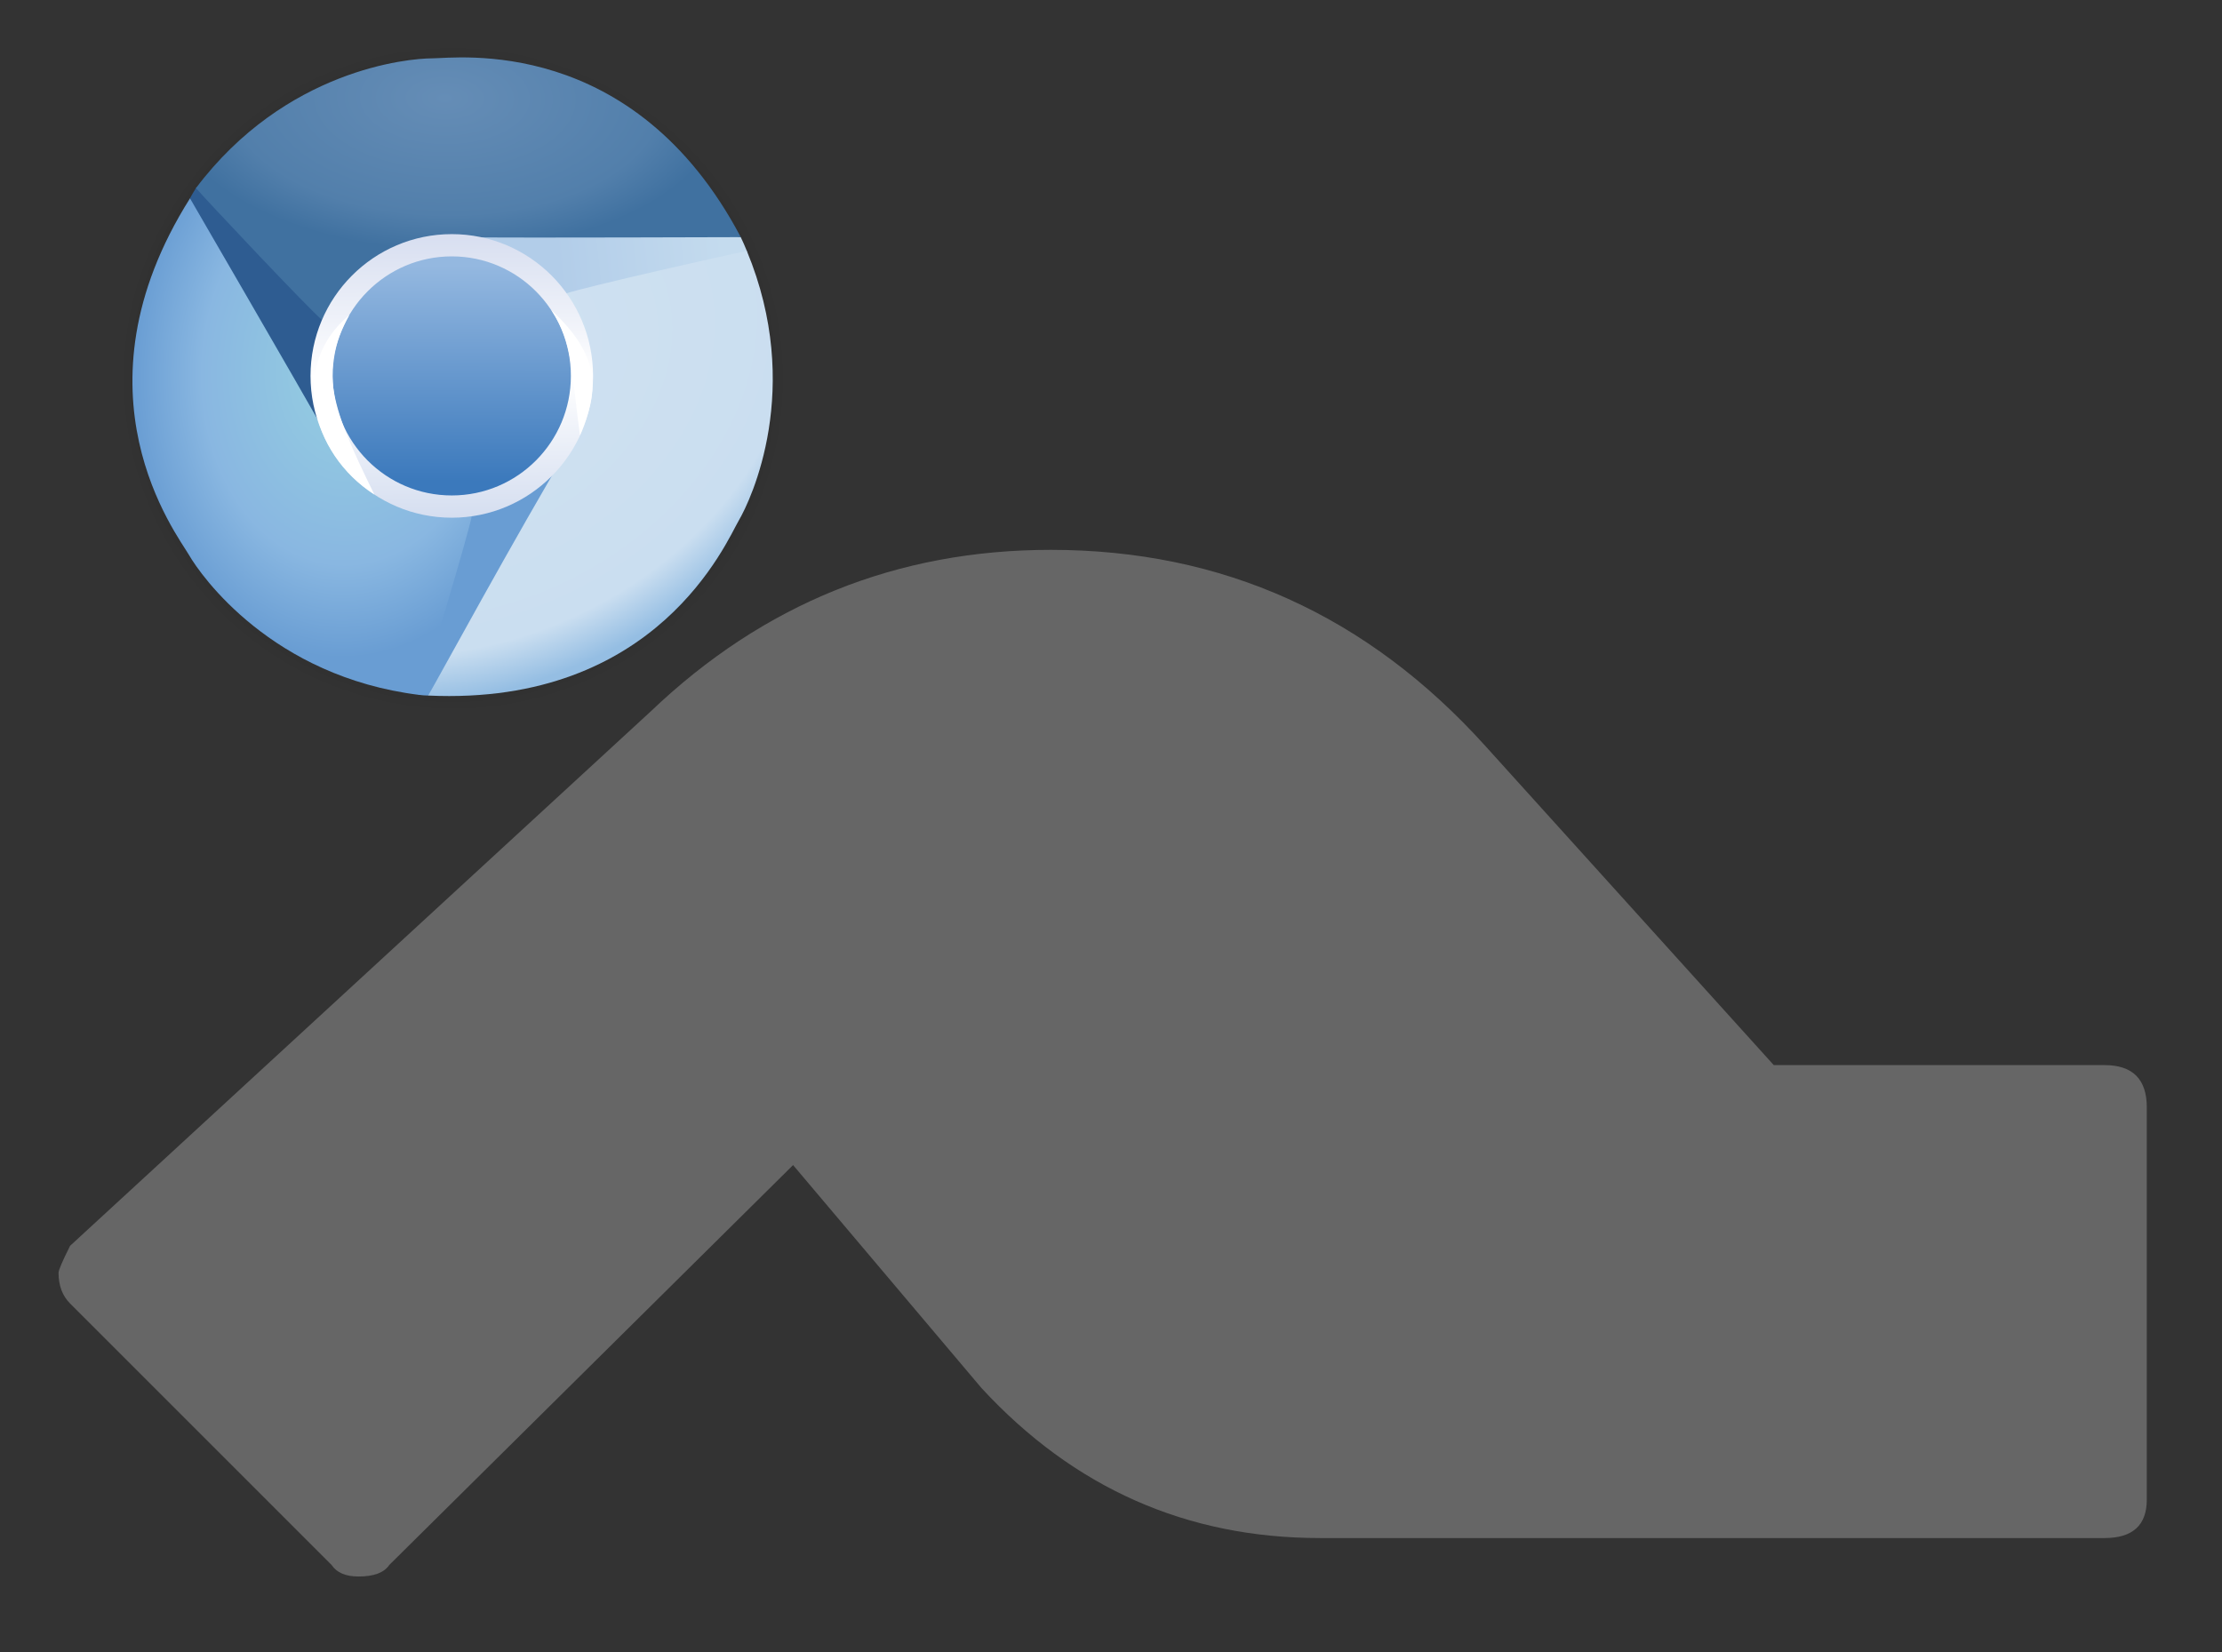 <svg xmlns="http://www.w3.org/2000/svg" xmlns:svg="http://www.w3.org/2000/svg" xmlns:xlink="http://www.w3.org/1999/xlink" width="780" height="580" version="1.1"><rect width="100%" height="100%" fill="#333333" stroke="none"/><g fill-rule="nonzero" transform="translate(30 0)"><path fill="#666" stroke="#000" stroke-width="0" d="M 582,-127 L 582,-229 Q 582,-240 571,-240 L 485,-240 L 410,-323 Q 364,-374 297,-374 Q 237,-374 193,-332 L 42,-193 Q 39,-187 39,-186 Q 39,-181 42,-178 L 110,-110 Q 112,-107 117,-107 Q 123,-107 125,-110 L 230,-214 L 279,-156 Q 315,-117 367,-117 L 571,-117 Q 582,-117 582,-127 Z" transform="scale(1.35) translate(-46 517)"/><defs id="defs3043"><linearGradient id="linearGradient3803"><stop style="stop-color:#d7def0;stop-opacity:1" id="stop3805" offset="0"/><stop id="stop3811" offset=".5" style="stop-color:#fff;stop-opacity:1"/><stop style="stop-color:#d5def0;stop-opacity:1" id="stop3807" offset="1"/></linearGradient><linearGradient id="linearGradient3776"><stop id="stop3778" offset="0" style="stop-color:#b2cde9;stop-opacity:1"/><stop id="stop3780" offset="1" style="stop-color:#c4dbee;stop-opacity:1"/></linearGradient><linearGradient id="linearGradient3750"><stop id="stop3752" offset="0" style="stop-color:#d0e2f1;stop-opacity:1"/><stop style="stop-color:#cadef0;stop-opacity:1" id="stop3756" offset=".856"/><stop id="stop3754" offset="1" style="stop-color:#95bee3;stop-opacity:1"/></linearGradient><linearGradient id="linearGradient3708"><stop style="stop-color:#658db6;stop-opacity:1" id="stop3710" offset="0"/><stop id="stop3716" offset=".768" style="stop-color:#527fab;stop-opacity:1"/><stop style="stop-color:#4071a0;stop-opacity:1" id="stop3712" offset="1"/></linearGradient><linearGradient id="linearGradient3698"><stop style="stop-color:#96d0e1;stop-opacity:1" id="stop3700" offset="0"/><stop id="stop3706" offset=".678" style="stop-color:#89b7e1;stop-opacity:1"/><stop style="stop-color:#699dd3;stop-opacity:1" id="stop3702" offset="1"/></linearGradient><linearGradient id="linearGradient3647"><stop style="stop-color:#3b79bc;stop-opacity:1" id="stop3649" offset="0"/><stop style="stop-color:#94b8e0;stop-opacity:1" id="stop3651" offset="1"/></linearGradient><linearGradient id="linearGradient3588"><stop style="stop-color:#fff;stop-opacity:1" id="stop3590" offset="0"/><stop style="stop-color:#000;stop-opacity:0" id="stop3592" offset="1"/></linearGradient><radialGradient id="radialGradient3594" cx="-118.78" cy="121.492" r="25.492" fx="-118.78" fy="121.492" gradientTransform="matrix(0.022,-0.957,0.979,0.022,-235.099,5.068)" gradientUnits="userSpaceOnUse" xlink:href="#linearGradient3588"/><linearGradient id="linearGradient3653" x1="-397.813" x2="-397.559" y1="149.188" y2="51.356" gradientUnits="userSpaceOnUse" xlink:href="#linearGradient3647"/><radialGradient id="radialGradient3704" cx="-383.275" cy="217.91" r="59.402" fx="-383.275" fy="217.91" gradientTransform="matrix(-1.286,-0.086,0.115,-1.714,-425.02,469.501)" gradientUnits="userSpaceOnUse" xlink:href="#linearGradient3698"/><radialGradient id="radialGradient3714" cx="-123.5" cy="-11.571" r="95.627" fx="-123.5" fy="-11.571" gradientTransform="matrix(-0.008,0.558,-1.031,-0.014,113.24,103.212)" gradientUnits="userSpaceOnUse" xlink:href="#linearGradient3708"/><radialGradient id="radialGradient3748" cx="-94.873" cy="165.273" r="60.481" fx="-94.873" fy="165.273" gradientTransform="matrix(0.813,1.7,-2.152,1.029,564.395,118.479)" gradientUnits="userSpaceOnUse" xlink:href="#linearGradient3750"/><linearGradient id="linearGradient3774" x1="162.071" x2="220.761" y1="85.24" y2="78.876" gradientTransform="translate(3.392,7.419)" gradientUnits="userSpaceOnUse" xlink:href="#linearGradient3776"/><linearGradient id="linearGradient3809" x1="-382.041" x2="-381.394" y1="37.281" y2="165.567" gradientUnits="userSpaceOnUse" xlink:href="#linearGradient3803"/></defs><path style="fill:url(#radialGradient3594);fill-opacity:1;fill-rule:nonzero;stroke:none" id="path2814" d="m -92.746,122.576 a 25.492,25.492 0 1 1 -50.983,0 25.492,25.492 0 1 1 50.983,0 z" transform="matrix(4.681,0,0,4.798,685.105,-449.699)"/><path style="fill:url(#linearGradient3774);fill-opacity:1;fill-rule:nonzero;stroke:none" id="path3655" d="m 232.173,88.12 c 0,15.674 -19.791,34.932 -45.844,34.932 -26.053,0 -59.922,-16.081 -59.922,-31.755 0,-15.674 21.12,-28.38 47.172,-28.38 19.903,0 46.361,18.293 56.46,20.352 0.792,1.711 1.369,2.925 2.134,4.852 z"/><path style="fill:#2e5c91;fill-opacity:1;fill-rule:nonzero;stroke:none" id="path3655-4-8" d="m 38.822,65.972 c 12.381,-9.611 35.315,-1.245 51.29,19.335 15.975,20.58 17.695,51.065 5.313,60.676 -12.381,9.611 -34.176,-5.292 -50.151,-25.872 -12.204,-15.722 -4.051,-41.191 -8.616,-50.431 0.616,-1.122 1.382,-2.457 2.164,-3.709 z"/><path style="fill:url(#radialGradient3714);fill-opacity:1;fill-rule:nonzero;stroke:none" id="path3596" d="m 230.043,83.262 c -7.008,-0.033 -61.07,0.29 -107.666,0.065 -17.371,5.108 -31.705,13.259 -39.182,29.155 -5.336,-4.542 -40.746,-42.216 -44.407,-46.441 31.39,-41.649 74.528,-45.559 82.915,-45.559 8.387,0 70.644,-8.632 108.339,62.78 z"/><path style="fill:#699dd3;fill-opacity:1;fill-rule:nonzero;stroke:none" id="path3655-4" d="m 117.125,243.968 c -12.498,-9.459 -14.575,-36.939 1.146,-57.714 15.722,-20.774 41.036,-34.948 53.534,-25.489 12.498,9.459 7.448,38.967 -8.274,59.741 -12.01,15.87 -35.491,16.885 -43.227,23.695 -1.239,-0.045 -1.955,-0.06 -3.18,-0.234 z"/><path style="fill:url(#radialGradient3748);fill-opacity:1;fill-rule:nonzero;stroke:none" id="path3596-1" d="m 120.303,244.201 c 3.584,-6.023 28.859,-52.899 52.691,-92.939 4.411,-17.561 5.347,-33.642 -4.558,-48.15 6.622,-2.294 58.239,-13.976 63.737,-14.988 19.966,48.18 1.45,87.338 -2.805,94.566 -4.255,7.228 -28.402,65.257 -109.065,61.511 z"/><path style="fill:url(#radialGradient3704);fill-opacity:1;fill-rule:nonzero;stroke:none" id="path3596-1-7" d="m 36.697,69.643 c 3.469,6.09 30.723,52.78 53.779,93.273 13.094,12.505 27.685,19.485 45.192,18.033 -1.274,6.891 -16.629,57.75 -18.464,63.031 -51.756,-6.422 -76.67,-41.855 -80.855,-49.123 -4.185,-7.269 -42.73,-56.915 0.348,-125.214 z"/><path style="fill:url(#linearGradient3653);fill-opacity:1;stroke:url(#linearGradient3809);stroke-width:10.07;stroke-miterlimit:4;stroke-opacity:1" id="path3645" d="m -338.441,101.424 c 0,32.65 -26.468,59.119 -59.119,59.119 -32.65,0 -59.119,-26.468 -59.119,-59.119 0,-32.65 26.468,-59.119 59.119,-59.119 32.65,0 59.119,26.468 59.119,59.119 z" transform="matrix(0.773,0,0,0.776,435.906,53.276)"/><path style="fill:#fff;fill-opacity:1;fill-rule:nonzero;stroke:none" id="rect3782" d="m 163.546,108.896 c 18.53,17.098 16.033,29.558 10.062,44 -3.109,-22.25 -2.345,-32.427 -10.062,-44 z"/><path style="fill:#fff;fill-opacity:1;fill-rule:nonzero;stroke:none" id="rect3782-4" d="m 101.421,173.639 c -22.646,-14.473 -29.81,-45.72 -8.813,-62.99 -10.848,19.775 -6.225,32.399 8.813,62.99 z"/></g></svg>